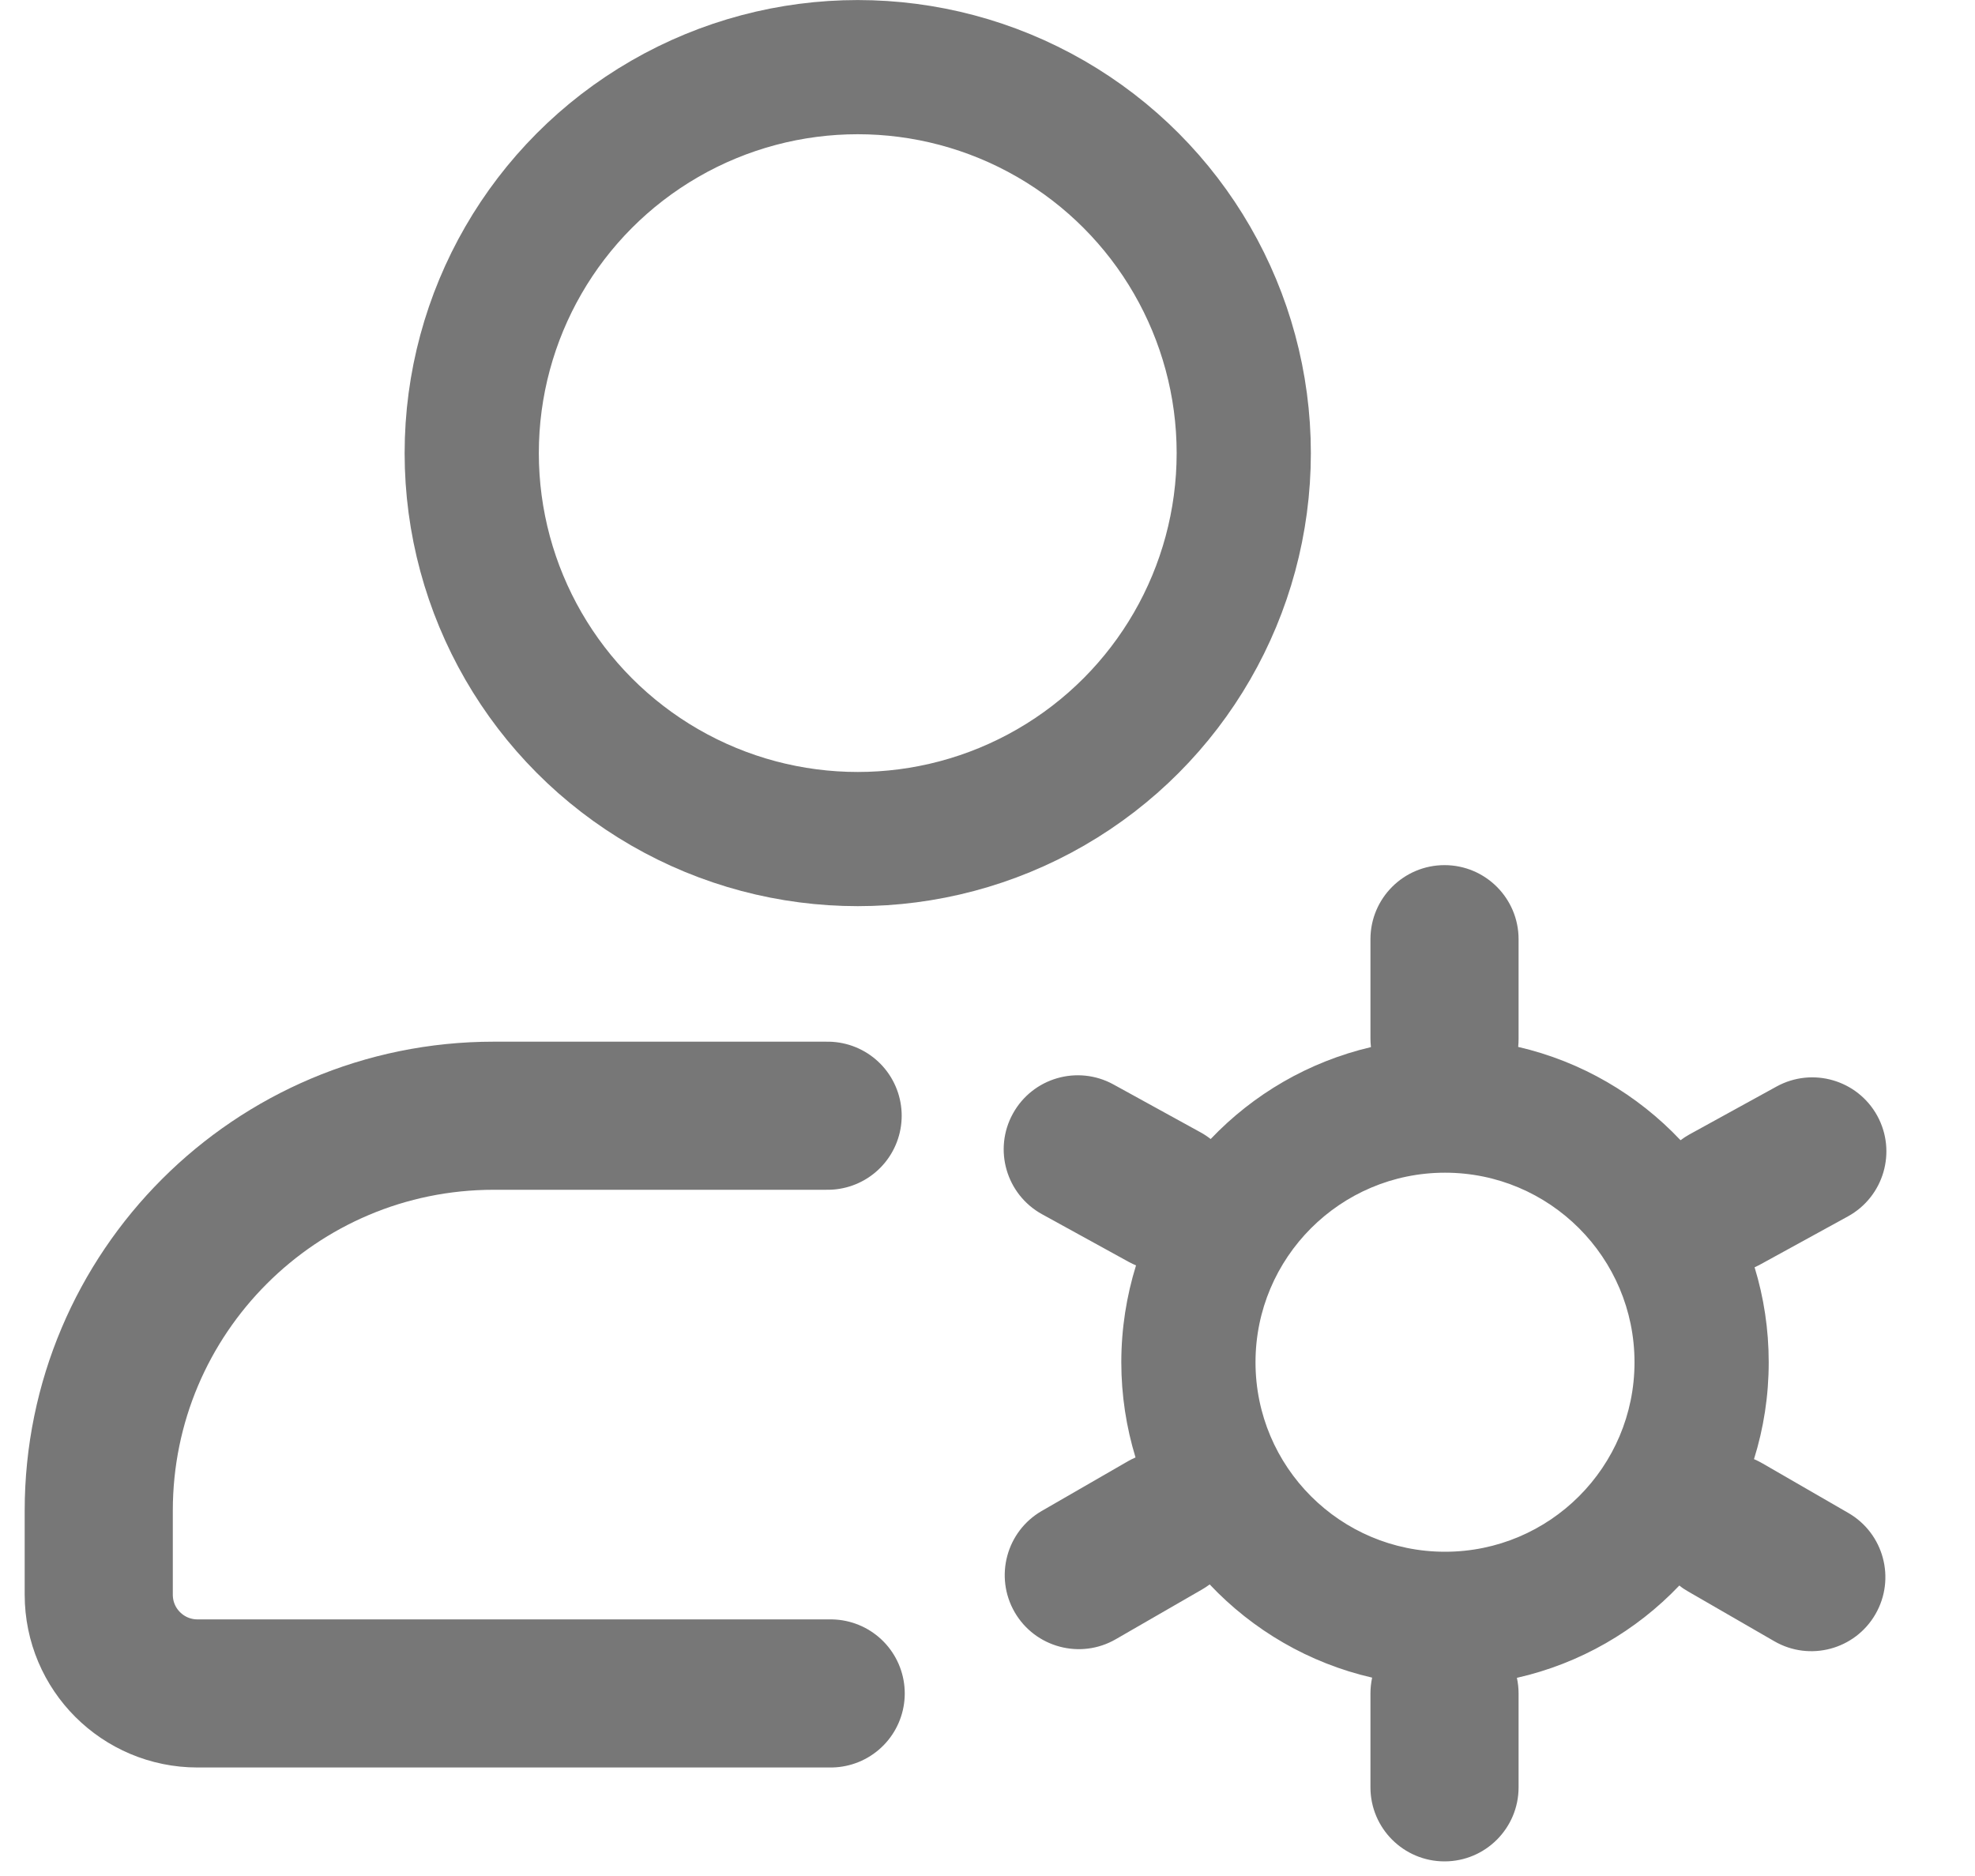 <svg xmlns="http://www.w3.org/2000/svg" width="20" height="19" viewBox="0 0 20 19" fill="none">
  <circle cx="8.686" cy="4.589" r="3.909" stroke="#777777" stroke-width="1.359"/>
  <path d="M8.381 11.3H5C2.791 11.3 1 13.091 1 15.3V16.151C1 16.704 1.448 17.151 2 17.151H8.412" stroke="#777777" stroke-width="1.5" stroke-linecap="round"/>
  <path fill-rule="evenodd" clip-rule="evenodd" d="M14.628 8.762C15.042 8.762 15.378 9.098 15.378 9.512V10.519C15.378 10.547 15.377 10.575 15.374 10.603C16.014 10.751 16.582 11.086 17.018 11.548C17.047 11.526 17.077 11.507 17.109 11.489L17.991 11.004C18.354 10.805 18.81 10.937 19.01 11.3C19.209 11.663 19.077 12.119 18.714 12.319L17.832 12.803C17.811 12.815 17.789 12.825 17.768 12.835C17.861 13.139 17.911 13.462 17.911 13.797C17.911 14.139 17.859 14.468 17.762 14.778C17.79 14.79 17.818 14.804 17.846 14.82L18.717 15.323C19.076 15.53 19.199 15.989 18.992 16.348C18.785 16.707 18.326 16.83 17.967 16.622L17.096 16.119C17.064 16.101 17.034 16.081 17.006 16.058C16.569 16.517 16.001 16.848 15.361 16.993C15.372 17.044 15.378 17.097 15.378 17.151V18.102C15.378 18.516 15.042 18.852 14.628 18.852C14.214 18.852 13.878 18.516 13.878 18.102V17.151C13.878 17.096 13.884 17.043 13.895 16.991C13.255 16.844 12.686 16.509 12.25 16.047C12.225 16.066 12.198 16.083 12.171 16.099L11.299 16.602C10.941 16.809 10.482 16.686 10.275 16.328C10.068 15.969 10.191 15.51 10.549 15.303L11.421 14.8C11.447 14.785 11.473 14.772 11.499 14.761C11.406 14.456 11.355 14.132 11.355 13.797C11.355 13.455 11.408 13.126 11.504 12.816C11.481 12.806 11.458 12.795 11.435 12.783L10.553 12.298C10.19 12.098 10.057 11.642 10.257 11.279C10.457 10.916 10.912 10.784 11.275 10.983L12.157 11.468C12.194 11.488 12.228 11.511 12.26 11.536C12.692 11.082 13.252 10.753 13.883 10.605C13.88 10.577 13.878 10.548 13.878 10.519V9.512C13.878 9.098 14.214 8.762 14.628 8.762ZM14.633 15.716C15.693 15.716 16.552 14.857 16.552 13.797C16.552 12.737 15.693 11.877 14.633 11.877C13.573 11.877 12.714 12.737 12.714 13.797C12.714 14.857 13.573 15.716 14.633 15.716Z" fill="#777777"/>
</svg>